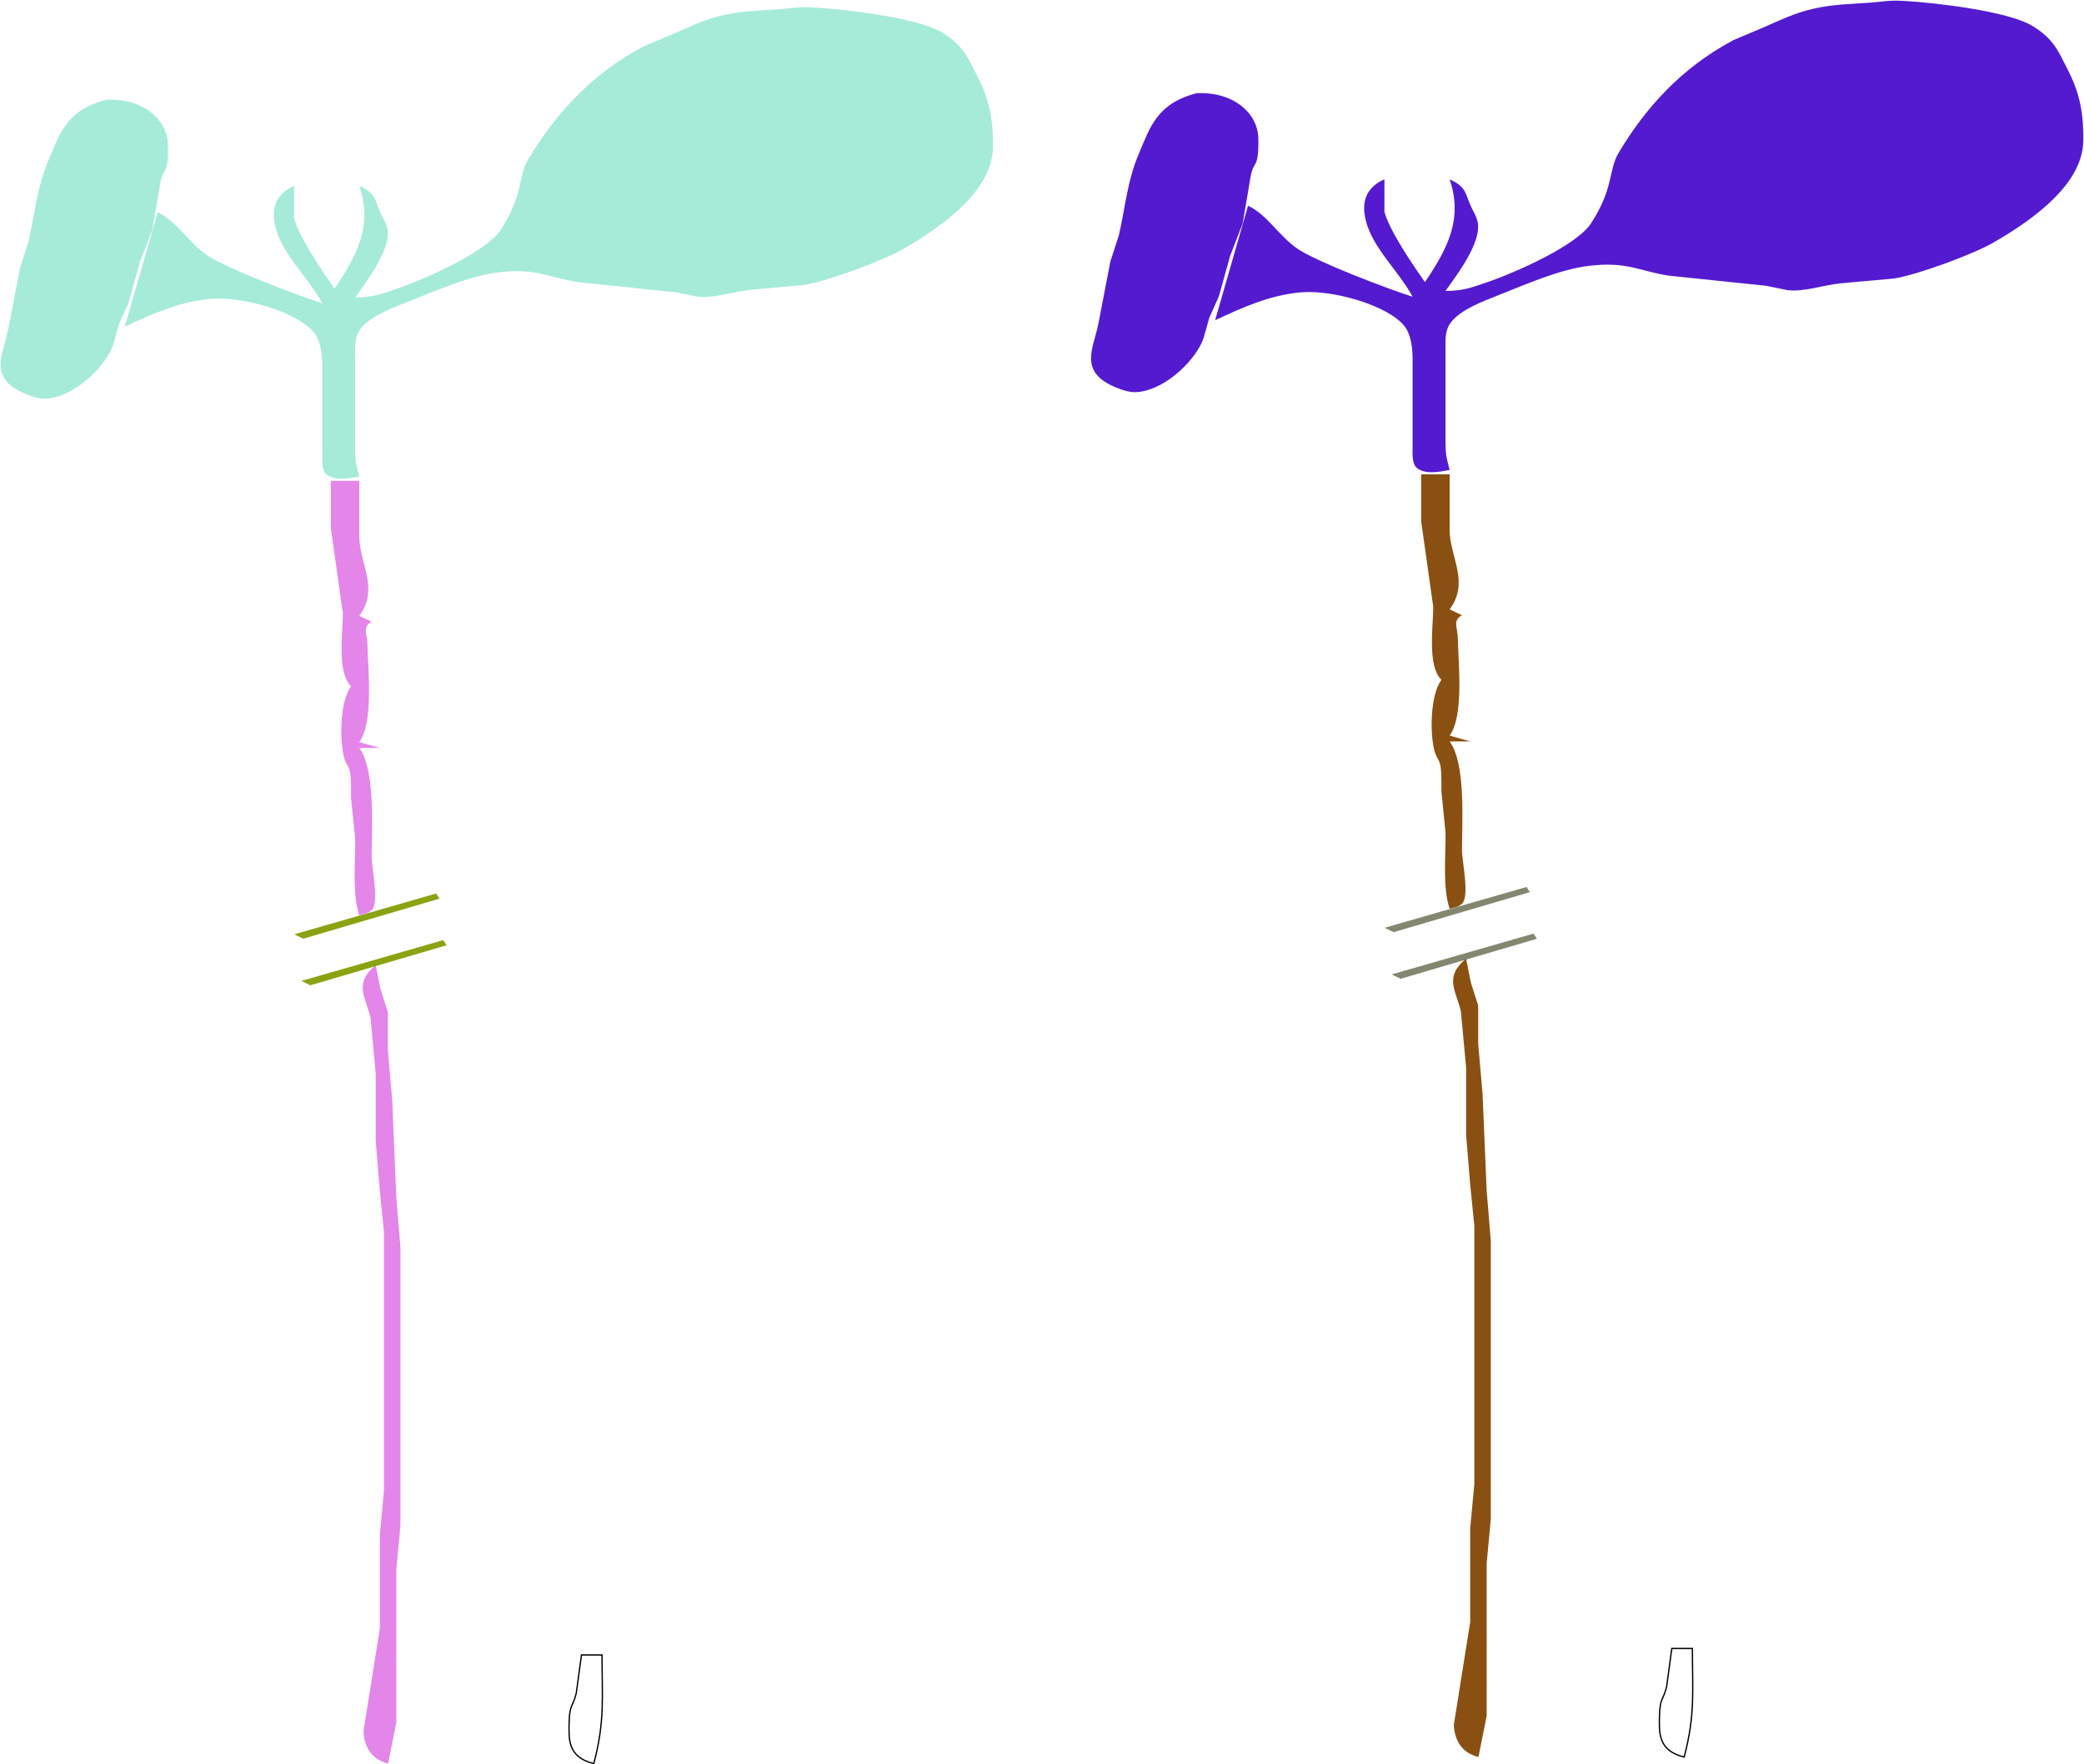 <?xml version="1.0" encoding="UTF-8" standalone="no"?>
<svg
              xmlns:dc="http://purl.org/dc/elements/1.1/"
              xmlns:cc="http://creativecommons.org/ns#"
              xmlns:rdf="http://www.w3.org/1999/02/22-rdf-syntax-ns#"
              xmlns:svg="http://www.w3.org/2000/svg"
              xmlns="http://www.w3.org/2000/svg"
              xmlns:sodipodi="http://sodipodi.sourceforge.net/DTD/sodipodi-0.dtd"
              xmlns:inkscape="http://www.inkscape.org/namespaces/inkscape"
              width="6.153in"
              height="5.209in"
              viewBox="0 0 442.993 375.045"
              version="1.1"
              id="svg3"
              sodipodi:docname="arabidopsis_thaliana.organ_shm.svg"
              inkscape:version="0.92.3 (unknown)">
             <defs
                           id="defs7" />
             <sodipodi:namedview
                           pagecolor="#ffffff"
                           bordercolor="#666666"
                           borderopacity="1"
                           objecttolerance="10"
                           gridtolerance="10"
                           guidetolerance="10"
                           inkscape:pageopacity="0"
                           inkscape:pageshadow="2"
                           inkscape:window-width="1855"
                           inkscape:window-height="1056"
                           id="namedview5"
                           showgrid="false"
                           inkscape:zoom="1.1327994"
                           inkscape:cx="-48.688176"
                           inkscape:cy="261.88137"
                           inkscape:window-x="65"
                           inkscape:window-y="24"
                           inkscape:window-maximized="1"
                           inkscape:current-layer="container"
                           fit-margin-top="0"
                           fit-margin-left="0"
                           fit-margin-right="0"
                           fit-margin-bottom="0" />
             <g
                           inkscape:groupmode="layer"
                           id="container"
                           inkscape:label="Layer 1"
                           transform="translate(-35.446,-195.441)">
                          <g
                                        id="root_total"
                                        style="fill:#e485e9;fill-opacity:1;stroke:none;stroke-width:0.277;stroke-miterlimit:4;stroke-dasharray:none;stroke-opacity:1">
                                       <path
                                                     id="path825"
                                                     d="M 111.812,297.654 C 111.812,297.654 111.812,309.509 111.812,309.509 111.864,315.306 116.115,320.541 111.812,326.356 111.812,326.356 114.436,327.604 114.436,327.604 112.363,328.789 113.509,330.037 113.561,332.595 113.649,337.73 114.899,348.992 111.812,353.185 111.812,353.185 116.185,354.433 116.185,354.433 116.185,354.433 111.812,354.433 111.812,354.433 115.311,359.169 114.427,371.791 114.436,377.519 114.445,379.971 116.106,387.383 114.436,388.924 113.649,389.661 112.87,389.692 111.812,389.997 110.273,385.474 111.016,378.629 110.937,373.775 110.937,373.775 110.063,365.04 110.063,365.04 110.063,365.04 110.063,362.544 110.063,362.544 110.019,357.615 109.188,358.919 108.523,356.199 107.622,352.536 107.692,344.531 110.063,341.33 106.975,338.342 108.375,329.681 108.313,325.732 108.313,325.732 105.759,307.637 105.759,307.637 105.759,307.637 105.759,297.654 105.759,297.654 105.759,297.654 111.812,297.654 111.812,297.654 Z"
                                                     style="fill:#e485e9;fill-opacity:1;stroke:none;stroke-width:0.277;stroke-miterlimit:4;stroke-dasharray:none;stroke-opacity:1"
                                                     inkscape:connector-curvature="0" />
                                       <path
                                                     id="path823"
                                                     d="M 116.299,405.596 C 116.299,405.596 117.882,410.587 117.882,410.587 117.882,410.587 117.882,418.699 117.882,418.699 117.882,418.699 118.809,429.306 118.809,429.306 118.809,429.306 119.684,449.896 119.684,449.896 119.684,449.896 120.558,460.503 120.558,460.503 120.558,460.503 120.558,519.777 120.558,519.777 120.558,519.777 119.684,529.136 119.684,529.136 119.684,529.136 119.684,561.581 119.684,561.581 119.684,561.581 117.934,570.316 117.934,570.316 113.981,569.305 112.827,566.242 112.704,563.446 112.704,563.446 116.185,541.615 116.185,541.615 116.185,541.615 116.185,521.649 116.185,521.649 116.185,521.649 117.06,512.29 117.06,512.29 117.06,512.29 117.06,457.383 117.06,457.383 117.06,457.383 116.185,448.648 116.185,448.648 116.185,448.648 115.311,438.041 115.311,438.041 115.311,438.041 115.311,423.69 115.311,423.69 115.311,423.69 114.209,411.835 114.209,411.835 113.203,407.449 110.518,404.523 115.311,400.604 115.311,400.604 116.299,405.596 116.299,405.596 Z"
                                                     style="fill:#e485e9;fill-opacity:1;stroke:none;stroke-width:0.277;stroke-miterlimit:4;stroke-dasharray:none;stroke-opacity:1"
                                                     inkscape:connector-curvature="0" />
                          </g>
                          <g
                                        id="shoot_total"
                                        style="fill:#a5ebd8;fill-opacity:1;stroke:none;stroke-width:0.277;stroke-miterlimit:4;stroke-dasharray:none;stroke-opacity:1">
                                       <path
                                                     id="path821"
                                                     d="M 119.684,256.855 C 126.217,254.615 138.83,248.943 141.865,244.308 146.745,236.839 145.529,233.014 147.725,229.333 153.182,220.161 160.739,211.414 172.162,205.343 172.162,205.343 178.285,202.76 178.285,202.76 181.818,201.231 184.923,199.659 188.929,198.729 193.241,197.724 196.678,197.718 201.025,197.406 203.754,197.213 205.11,196.851 208.022,197.001 214.914,197.356 230.439,199.191 235.608,202.285 240.358,205.13 241.311,207.963 243.262,211.757 245.912,216.885 246.603,221.384 246.506,226.837 246.34,235.753 236.431,243.222 227.264,248.469 223.031,250.89 211.451,255.189 206.264,256.031 206.264,256.031 194.903,257.055 194.903,257.055 191.072,257.46 187.153,258.908 183.672,258.508 183.672,258.508 179.081,257.573 179.081,257.573 179.081,257.573 158.317,255.414 158.317,255.414 151.844,254.359 149.509,252.406 141.55,253.317 135.261,254.041 127.897,257.323 122.308,259.526 118.59,260.986 113.981,262.72 111.961,265.528 110.754,267.212 110.937,269.29 110.937,271.137 110.937,271.137 110.937,291.103 110.937,291.103 110.981,293.73 111.174,294.192 111.812,296.719 109.66,297.137 106.503,297.748 104.806,296.257 103.722,295.296 103.94,292.937 103.94,291.727 103.94,291.727 103.94,273.009 103.94,273.009 103.905,270.887 103.678,268.036 102.208,266.152 98.806,261.809 87.165,258.409 80.325,258.958 73.599,259.494 67.546,262.296 61.958,264.898 61.958,264.898 68.955,240.564 68.955,240.564 73.03,242.411 75.672,247.234 79.721,249.867 83.946,252.606 98.413,258.153 103.94,259.906 100.984,254.39 95.456,249.611 93.987,243.684 93.165,240.396 93.558,236.852 97.949,234.949 97.949,234.949 97.949,241.812 97.949,241.812 98.946,245.736 103.958,253.124 106.564,256.786 111.55,249.443 114.628,243.203 111.812,234.949 115.311,236.508 115.109,237.881 116.255,240.508 116.841,241.856 117.637,242.929 117.829,244.364 118.398,248.519 113.588,254.977 110.937,258.658 114.576,258.677 116.439,257.972 119.684,256.855 Z"
                                                     style="fill:#a5ebd8;fill-opacity:1;stroke:none;stroke-width:0.277;stroke-miterlimit:4;stroke-dasharray:none;stroke-opacity:1"
                                                     inkscape:connector-curvature="0" />
                                       <path
                                                     inkscape:connector-curvature="0"
                                                     id="Selection #2"
                                                     d="M 71.141,226.213 C 71.272,232.896 70.127,230.818 69.506,234.35 69.506,234.35 67.818,244.308 67.818,244.308 67.818,244.308 65.167,251.171 65.167,251.171 65.167,251.171 62.736,259.881 62.736,259.881 62.736,259.881 60.733,264.33 60.733,264.33 60.733,264.33 59.517,268.641 59.517,268.641 58.205,272.79 51.917,279.485 45.602,280.153 44.054,280.321 42.611,279.86 41.272,279.342 32.552,275.991 36.199,270.756 37.162,265.522 37.162,265.522 39.689,252.419 39.689,252.419 39.689,252.419 41.508,246.803 41.508,246.803 42.882,240.782 43.284,235.211 45.812,229.333 48.103,223.998 49.529,218.82 58.022,216.642 65.902,216.268 71.028,220.904 71.141,226.213 Z"
                                                     style="fill:#a5ebd8;fill-opacity:1;stroke:none;stroke-width:0.277;stroke-miterlimit:4;stroke-dasharray:none;stroke-opacity:1" />
                          </g>
                          <path
                                        style="fill:none;fill-opacity:1;stroke:#000000;stroke-width:0.277;stroke-miterlimit:4;stroke-dasharray:none;stroke-opacity:1"
                                        d="M 163.416,547.23 C 163.416,556.252 164.054,561.263 161.666,570.316 156.104,568.962 156.34,565.15 156.419,561.581 156.515,557.588 157.258,558.261 157.94,555.341 157.94,555.341 159.043,547.23 159.043,547.23 159.043,547.23 163.416,547.23 163.416,547.23 Z"
                                        id="rootTipTot"
                                        inkscape:connector-curvature="0" />
                          <g
                                        id="g4759"
                                        style="opacity:1;fill:#8aa312;fill-opacity:1;stroke:none;stroke-width:0.277;stroke-miterlimit:4;stroke-dasharray:none;stroke-opacity:1">
                                       <path
                                                     inkscape:connector-curvature="0"
                                                     id="path818"
                                                     d="M 99.483,403.952 129.653,395.277 130.369,396.373 101.405,404.88 Z"
                                                     style="opacity:1;fill:#8aa312;fill-opacity:1;stroke:none;stroke-width:0.277;stroke-miterlimit:4;stroke-dasharray:none;stroke-opacity:1" />
                                       <path
                                                     inkscape:connector-curvature="0"
                                                     id="path819"
                                                     d="M 97.982,394.045 128.152,385.369 128.868,386.465 99.904,394.973 Z"
                                                     style="opacity:1;fill:#8aa312;fill-opacity:1;stroke:none;stroke-width:0.277;stroke-miterlimit:4;stroke-dasharray:none;stroke-opacity:1" />
                          </g>
                          <g
                                        id="root_p35S"
                                        style="fill:#8a5012;fill-opacity:1;stroke:none;stroke-width:0.277;stroke-miterlimit:4;stroke-dasharray:none;stroke-opacity:1">
                                       <path
                                                     id="path825-6"
                                                     d="M 343.597,296.269 C 343.597,296.269 343.597,308.124 343.597,308.124 343.65,313.92 347.901,319.155 343.597,324.97 343.597,324.97 346.221,326.218 346.221,326.218 344.148,327.404 345.294,328.652 345.347,331.21 345.434,336.345 346.685,347.607 343.597,351.8 343.597,351.8 347.971,353.048 347.971,353.048 347.971,353.048 343.597,353.048 343.597,353.048 347.096,357.783 346.213,370.406 346.221,376.133 346.23,378.585 347.892,385.998 346.221,387.539 345.434,388.275 344.656,388.306 343.597,388.612 342.058,384.089 342.801,377.244 342.723,372.39 342.723,372.39 341.848,363.655 341.848,363.655 341.848,363.655 341.848,361.159 341.848,361.159 341.804,356.23 340.973,357.534 340.309,354.813 339.408,351.151 339.478,343.146 341.848,339.945 338.761,336.956 340.16,328.296 340.099,324.346 340.099,324.346 337.545,306.252 337.545,306.252 337.545,306.252 337.545,296.269 337.545,296.269 337.545,296.269 343.597,296.269 343.597,296.269 Z"
                                                     style="fill:#8a5012;fill-opacity:1;stroke:none;stroke-width:0.277;stroke-miterlimit:4;stroke-dasharray:none;stroke-opacity:1"
                                                     inkscape:connector-curvature="0" />
                                       <path
                                                     id="path823-7"
                                                     d="M 348.084,404.211 C 348.084,404.211 349.667,409.202 349.667,409.202 349.667,409.202 349.667,417.313 349.667,417.313 349.667,417.313 350.594,427.92 350.594,427.92 350.594,427.92 351.469,448.51 351.469,448.51 351.469,448.51 352.344,459.117 352.344,459.117 352.344,459.117 352.344,518.391 352.344,518.391 352.344,518.391 351.469,527.751 351.469,527.751 351.469,527.751 351.469,560.195 351.469,560.195 351.469,560.195 349.72,568.931 349.72,568.931 345.766,567.92 344.612,564.856 344.489,562.061 344.489,562.061 347.971,540.229 347.971,540.229 347.971,540.229 347.971,520.263 347.971,520.263 347.971,520.263 348.845,510.904 348.845,510.904 348.845,510.904 348.845,455.998 348.845,455.998 348.845,455.998 347.971,447.262 347.971,447.262 347.971,447.262 347.096,436.655 347.096,436.655 347.096,436.655 347.096,422.305 347.096,422.305 347.096,422.305 345.994,410.45 345.994,410.45 344.988,406.064 342.303,403.137 347.096,399.219 347.096,399.219 348.084,404.211 348.084,404.211 Z"
                                                     style="fill:#8a5012;fill-opacity:1;stroke:none;stroke-width:0.277;stroke-miterlimit:4;stroke-dasharray:none;stroke-opacity:1"
                                                     inkscape:connector-curvature="0" />
                          </g>
                          <g
                                        id="shoot_p35S"
                                        style="fill:#541ad0;fill-opacity:1;stroke:none;stroke-width:0.277;stroke-miterlimit:4;stroke-dasharray:none;stroke-opacity:1">
                                       <path
                                                     id="path821-3"
                                                     d="M 351.469,255.47 C 358.003,253.23 370.615,247.558 373.65,242.922 378.53,235.454 377.315,231.629 379.51,227.948 384.968,218.776 392.525,210.028 403.947,203.957 403.947,203.957 410.07,201.374 410.07,201.374 413.603,199.846 416.708,198.273 420.714,197.344 425.026,196.339 428.464,196.333 432.811,196.021 435.539,195.827 436.895,195.466 439.808,195.615 446.7,195.971 462.225,197.805 467.394,200.9 472.143,203.745 473.096,206.578 475.047,210.371 477.697,215.5 478.388,219.999 478.292,225.452 478.126,234.368 468.216,241.837 459.05,247.084 454.817,249.505 443.236,253.804 438.05,254.646 438.05,254.646 426.688,255.669 426.688,255.669 422.857,256.075 418.939,257.523 415.458,257.123 415.458,257.123 410.866,256.187 410.866,256.187 410.866,256.187 390.102,254.028 390.102,254.028 383.63,252.974 381.294,251.021 373.335,251.932 367.046,252.656 359.682,255.938 354.093,258.14 350.376,259.6 345.766,261.335 343.746,264.142 342.539,265.827 342.723,267.905 342.723,269.752 342.723,269.752 342.723,289.718 342.723,289.718 342.766,292.345 342.959,292.806 343.597,295.333 341.446,295.751 338.288,296.363 336.591,294.872 335.507,293.911 335.726,291.552 335.726,290.342 335.726,290.342 335.726,271.624 335.726,271.624 335.691,269.502 335.463,266.651 333.994,264.766 330.591,260.424 318.95,257.023 312.11,257.572 305.384,258.109 299.332,260.911 293.743,263.512 293.743,263.512 300.74,239.179 300.74,239.179 304.816,241.026 307.457,245.849 311.507,248.482 315.731,251.221 330.198,256.768 335.726,258.521 332.769,253.005 327.242,248.226 325.772,242.298 324.95,239.01 325.344,235.466 329.734,233.563 329.734,233.563 329.734,240.427 329.734,240.427 330.731,244.351 335.743,251.739 338.35,255.401 343.335,248.057 346.414,241.818 343.597,233.563 347.096,235.123 346.895,236.496 348.041,239.123 348.627,240.47 349.422,241.543 349.615,242.978 350.183,247.134 345.373,253.592 342.723,257.273 346.361,257.292 348.224,256.587 351.469,255.47 Z"
                                                     style="fill:#541ad0;fill-opacity:1;stroke:none;stroke-width:0.277;stroke-miterlimit:4;stroke-dasharray:none;stroke-opacity:1"
                                                     inkscape:connector-curvature="0" />
                                       <path
                                                     inkscape:connector-curvature="0"
                                                     id="Selection #2-5"
                                                     d="M 302.927,224.828 C 303.058,231.51 301.912,229.433 301.291,232.964 301.291,232.964 299.603,242.922 299.603,242.922 299.603,242.922 296.953,249.786 296.953,249.786 296.953,249.786 294.521,258.496 294.521,258.496 294.521,258.496 292.518,262.945 292.518,262.945 292.518,262.945 291.303,267.256 291.303,267.256 289.991,271.405 283.702,278.1 277.387,278.768 275.839,278.936 274.396,278.474 273.058,277.957 264.338,274.606 267.985,269.371 268.947,264.136 268.947,264.136 271.475,251.034 271.475,251.034 271.475,251.034 273.294,245.418 273.294,245.418 274.667,239.397 275.069,233.825 277.597,227.948 279.889,222.613 281.314,217.434 289.807,215.257 297.688,214.882 302.813,219.518 302.927,224.828 Z"
                                                     style="fill:#541ad0;fill-opacity:1;stroke:none;stroke-width:0.277;stroke-miterlimit:4;stroke-dasharray:none;stroke-opacity:1" />
                          </g>
                          <path
                                        style="fill:none;fill-opacity:1;stroke:#000000;stroke-width:0.277;stroke-miterlimit:4;stroke-dasharray:none;stroke-opacity:1"
                                        d="M 395.201,545.845 C 395.201,554.867 395.84,559.877 393.452,568.931 387.889,567.577 388.125,563.764 388.204,560.195 388.3,556.202 389.044,556.876 389.726,553.956 389.726,553.956 390.828,545.845 390.828,545.845 390.828,545.845 395.201,545.845 395.201,545.845 Z"
                                        id="rootTip35S"
                                        inkscape:connector-curvature="0" />
                          <g
                                        id="g4777"
                                        style="opacity:1;fill:#252c05;fill-opacity:0.569;stroke:none;stroke-width:0.277;stroke-miterlimit:4;stroke-dasharray:none;stroke-opacity:1">
                                       <path
                                                     inkscape:connector-curvature="0"
                                                     id="path818-9"
                                                     d="M 331.268,402.567 361.438,393.892 362.154,394.987 333.19,403.495 Z"
                                                     style="opacity:1;fill:#252c05;fill-opacity:0.569;stroke:none;stroke-width:0.277;stroke-miterlimit:4;stroke-dasharray:none;stroke-opacity:1" />
                                       <path
                                                     inkscape:connector-curvature="0"
                                                     id="path819-1"
                                                     d="M 329.767,392.659 359.937,383.984 360.654,385.08 331.689,393.587 Z"
                                                     style="opacity:1;fill:#252c05;fill-opacity:0.569;stroke:none;stroke-width:0.277;stroke-miterlimit:4;stroke-dasharray:none;stroke-opacity:1" />
                          </g>
             </g>
</svg>

